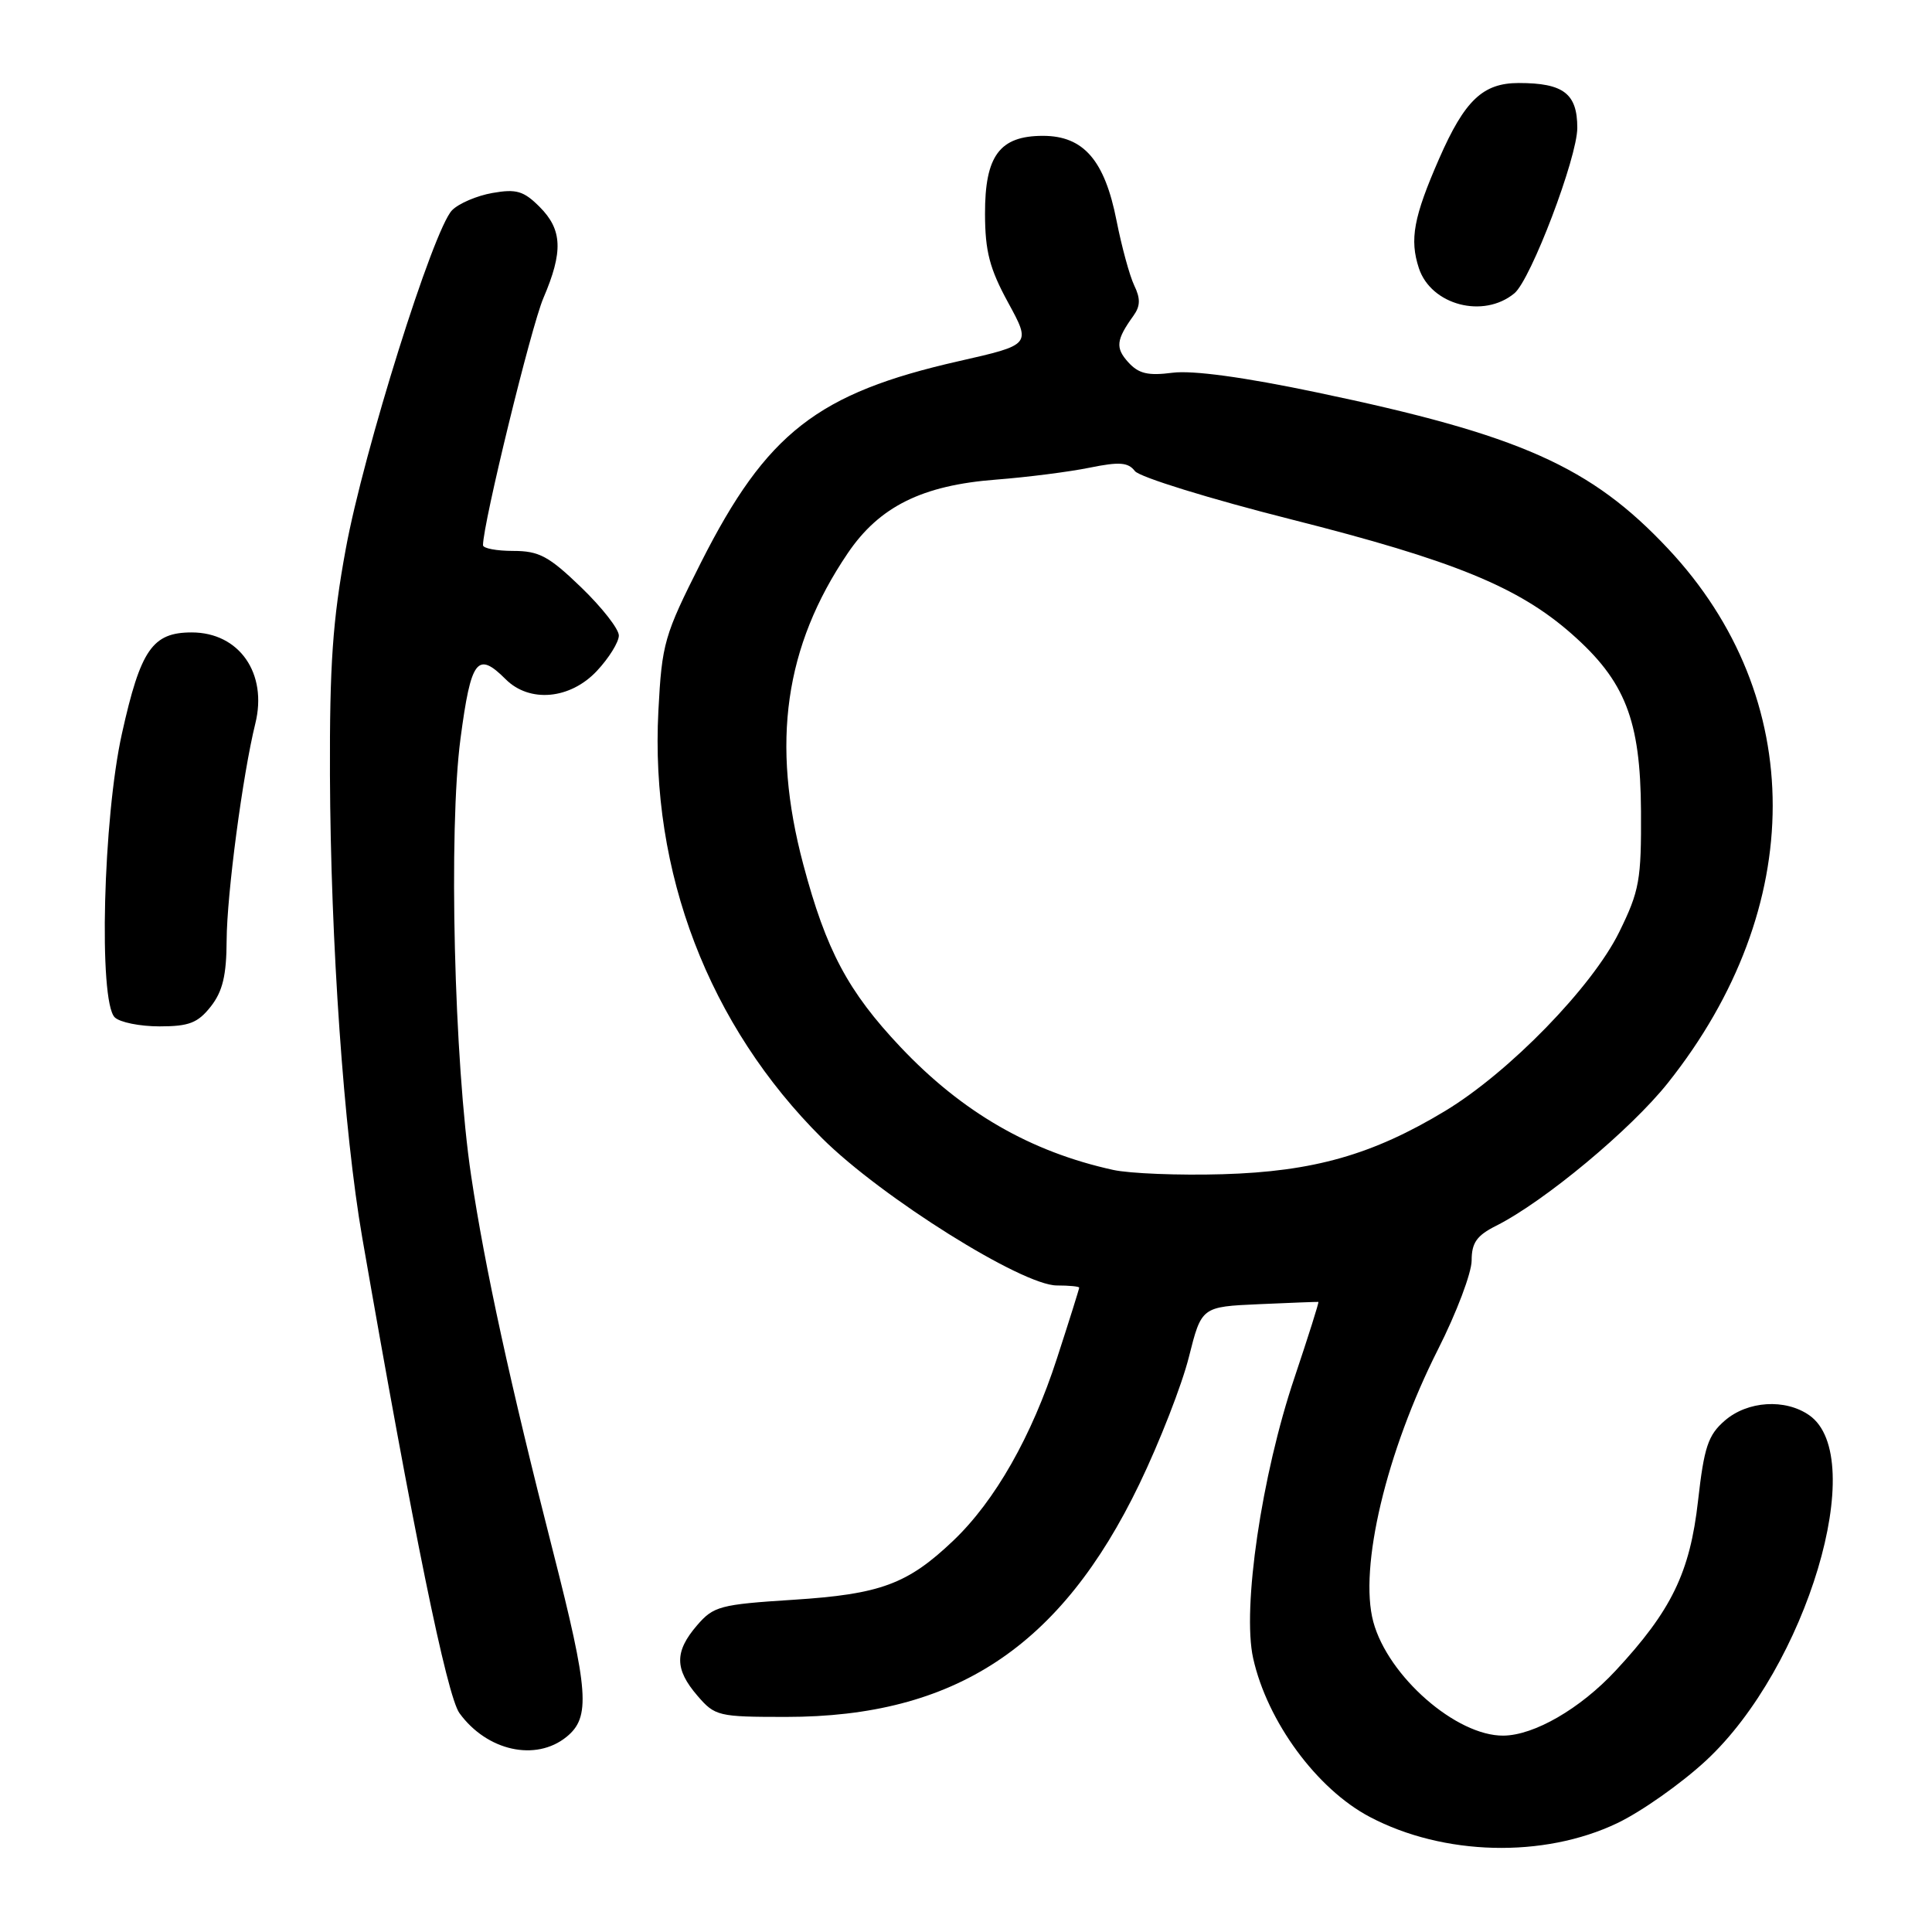<?xml version="1.0" encoding="UTF-8" standalone="no"?>
<!DOCTYPE svg PUBLIC "-//W3C//DTD SVG 1.1//EN" "http://www.w3.org/Graphics/SVG/1.1/DTD/svg11.dtd" >
<svg xmlns="http://www.w3.org/2000/svg" xmlns:xlink="http://www.w3.org/1999/xlink" version="1.1" viewBox="0 0 256 256">
 <g >
 <path fill="currentColor"
d=" M 214.29 241.58 C 217.48 240.06 222.77 236.33 226.04 233.30 C 239.37 220.96 247.71 193.11 239.74 187.53 C 236.55 185.30 231.55 185.62 228.53 188.25 C 226.33 190.16 225.80 191.75 225.00 198.86 C 223.93 208.37 221.48 213.41 214.07 221.38 C 209.39 226.41 203.29 229.94 199.21 229.98 C 192.97 230.04 183.92 222.12 181.97 214.90 C 180.04 207.73 183.69 192.37 190.55 178.79 C 193.00 173.95 195.00 168.65 195.00 167.02 C 195.00 164.67 195.68 163.71 198.25 162.42 C 204.63 159.21 216.07 149.69 220.99 143.51 C 239.51 120.24 239.53 92.42 221.03 72.71 C 210.79 61.80 201.43 57.63 174.50 52.00 C 164.84 49.97 158.03 49.05 155.37 49.39 C 152.12 49.81 150.88 49.52 149.50 48.00 C 147.77 46.09 147.89 45.03 150.20 41.82 C 151.11 40.55 151.13 39.55 150.29 37.82 C 149.68 36.54 148.63 32.69 147.95 29.25 C 146.38 21.24 143.58 18.00 138.20 18.00 C 132.45 18.00 130.50 20.64 130.52 28.35 C 130.53 33.30 131.13 35.60 133.58 40.09 C 136.63 45.68 136.63 45.68 127.07 47.85 C 108.31 52.10 101.58 57.35 92.90 74.50 C 88.01 84.19 87.71 85.22 87.24 94.18 C 86.12 115.57 93.91 135.89 108.96 150.85 C 116.82 158.66 135.44 170.33 140.04 170.33 C 141.67 170.33 143.00 170.46 143.00 170.62 C 143.00 170.78 141.68 174.99 140.06 179.97 C 136.71 190.32 131.85 198.87 126.32 204.14 C 120.26 209.91 116.67 211.24 105.10 211.98 C 95.40 212.60 94.54 212.83 92.35 215.38 C 89.37 218.85 89.38 221.17 92.41 224.69 C 94.74 227.40 95.17 227.50 104.16 227.50 C 126.52 227.50 140.56 218.25 150.97 196.65 C 153.66 191.07 156.61 183.50 157.53 179.83 C 159.21 173.15 159.21 173.15 166.85 172.81 C 171.06 172.62 174.59 172.49 174.69 172.51 C 174.80 172.53 173.37 177.04 171.53 182.53 C 167.17 195.45 164.57 213.12 166.05 219.73 C 167.92 228.12 174.49 237.06 181.50 240.75 C 191.26 245.90 204.53 246.24 214.29 241.58 Z  M 75.06 230.15 C 78.27 227.55 78.02 224.15 73.26 205.50 C 67.61 183.38 64.24 167.92 62.43 155.80 C 60.17 140.69 59.42 109.93 61.02 97.86 C 62.41 87.36 63.25 86.25 67.00 90.00 C 70.17 93.17 75.57 92.67 79.10 88.89 C 80.69 87.19 82.00 85.08 82.00 84.21 C 82.00 83.34 79.75 80.47 77.00 77.82 C 72.73 73.70 71.43 73.00 68.00 73.00 C 65.80 73.00 64.00 72.66 64.00 72.24 C 64.00 69.39 70.38 43.28 72.00 39.50 C 74.64 33.34 74.52 30.43 71.50 27.41 C 69.39 25.30 68.42 25.01 65.25 25.57 C 63.19 25.93 60.78 26.96 59.90 27.86 C 57.41 30.42 48.19 59.77 45.81 72.77 C 44.08 82.16 43.67 88.13 43.72 102.68 C 43.81 124.88 45.56 149.94 48.00 164.00 C 54.75 202.85 59.22 224.72 60.88 227.00 C 64.52 232.01 70.98 233.45 75.06 230.15 Z  M 27.93 133.37 C 29.50 131.37 30.01 129.25 30.03 124.62 C 30.06 118.48 32.16 102.64 33.83 95.88 C 35.48 89.22 31.70 83.80 25.40 83.80 C 20.20 83.80 18.63 86.07 16.16 97.19 C 13.66 108.41 13.04 132.64 15.20 134.80 C 15.86 135.46 18.53 136.00 21.13 136.00 C 25.04 136.00 26.21 135.55 27.93 133.37 Z  M 200.67 38.86 C 202.85 37.05 209.00 20.87 209.00 16.94 C 209.00 12.40 207.17 11.00 201.24 11.00 C 196.49 11.00 194.08 13.29 190.70 21.01 C 187.30 28.78 186.76 31.73 188.01 35.54 C 189.63 40.43 196.57 42.26 200.67 38.86 Z  M 147.50 155.02 C 136.53 152.61 127.49 147.38 119.33 138.75 C 112.37 131.38 109.47 125.94 106.44 114.55 C 102.15 98.43 103.96 85.67 112.32 73.32 C 116.51 67.12 122.19 64.30 132.00 63.55 C 136.12 63.23 141.70 62.52 144.38 61.97 C 148.32 61.17 149.48 61.25 150.38 62.42 C 151.00 63.22 160.35 66.11 171.16 68.84 C 192.60 74.26 201.18 77.77 208.24 83.98 C 215.35 90.24 217.37 95.39 217.44 107.46 C 217.49 116.61 217.24 118.03 214.56 123.49 C 210.99 130.76 200.00 142.06 191.50 147.20 C 181.88 153.01 174.05 155.24 162.00 155.59 C 156.22 155.76 149.70 155.50 147.50 155.02 Z "/>
</g>
</svg>